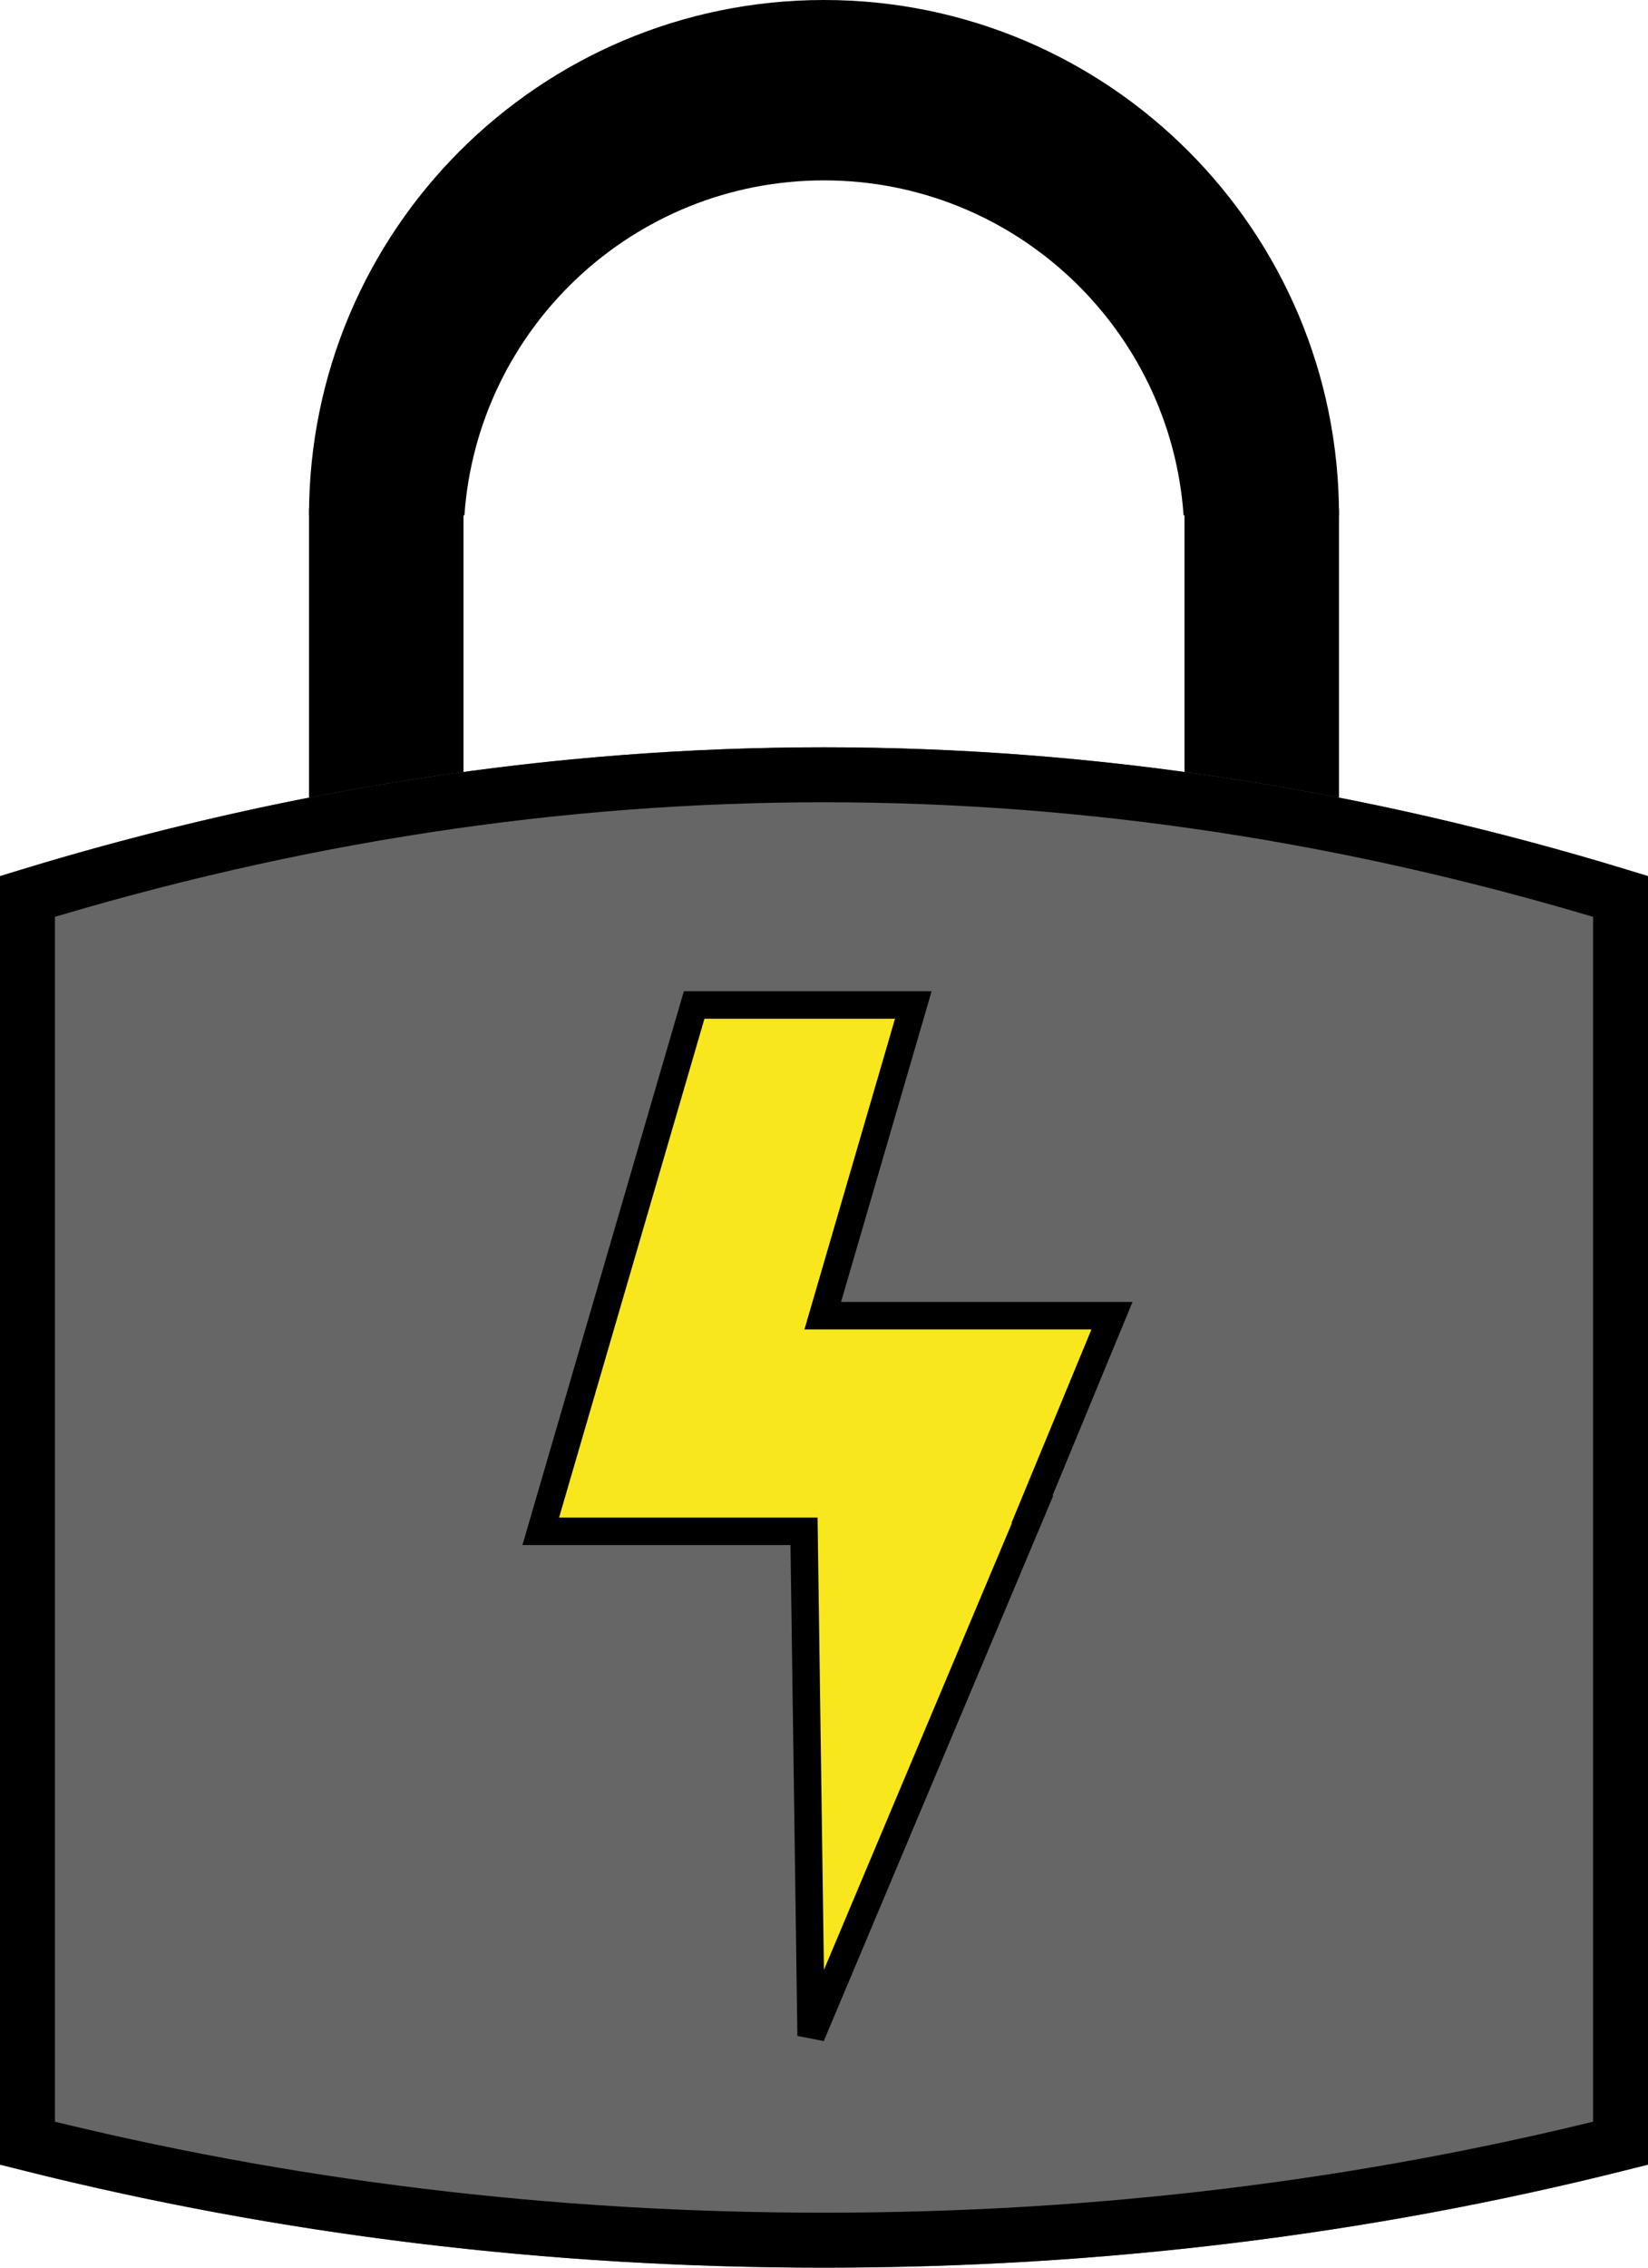 <?xml version="1.0" encoding="UTF-8"?>
<svg width="120px" height="165px" viewBox="0 0 120 165" version="1.1" xmlns="http://www.w3.org/2000/svg" xmlns:xlink="http://www.w3.org/1999/xlink">
    <!-- Generator: Sketch 47.1 (45422) - http://www.bohemiancoding.com/sketch -->
    <title>Group 2</title>
    <desc>Created with Sketch.</desc>
    <defs>
        <path d="M0,63.75 C20,57.5 40,54.375 60,54.375 C80,54.375 100,57.5 120,63.75 L120,157.5 C100.625,162.5 80.625,165 60,165 C39.375,165 19.375,162.5 0,157.5 L0,63.75 Z" id="path-1"></path>
    </defs>
    <g id="Page-2" stroke="none" stroke-width="1" fill="none" fill-rule="evenodd">
        <g id="Home-Copy-12" transform="translate(-256, -3916)">
            <g id="Group-3" transform="translate(117, 2996)">
                <g id="Skills" transform="translate(108, 286)">
                    <g id="Backend" transform="translate(1, 634)">
                        <g id="Group-2" transform="translate(30, 0)">
                            <g id="Group-3" transform="translate(22.5, 0)" fill="#000000">
                                <g id="Group">
                                    <path d="M0,37.5 C0,16.789 16.789,0 37.5,0 C58.211,0 75,16.789 75,37.5 L63.684,37.5 C62.723,23.878 51.367,13.125 37.5,13.125 C23.633,13.125 12.277,23.878 11.316,37.5 L0,37.5 Z" id="Combined-Shape"></path>
                                    <rect id="Rectangle-14" x="63.75" y="37" width="11.25" height="60"></rect>
                                    <rect id="Rectangle-14-Copy" x="0" y="37" width="11.25" height="60"></rect>
                                </g>
                            </g>
                            <g id="Rectangle-13">
                                <use fill="#666666" fill-rule="evenodd" xlink:href="#path-1"></use>
                                <path stroke="#000000" stroke-width="4" d="M2,65.226 L2,155.945 C20.742,160.648 40.074,163 60,163 C79.926,163 99.258,160.648 118,155.945 L118,65.226 C98.659,59.324 79.328,56.375 60,56.375 C40.672,56.375 21.341,59.324 2,65.226 Z"></path>
                            </g>
                            <path d="M58.546,111.423 L47.354,111.423 L39.375,111.423 L50.545,73.125 L66.503,73.125 L59.909,95.733 L80.97,95.733 L75.141,109.827 L75.187,109.827 L59.062,148.125 L58.546,111.423 Z" id="Combined-Shape" stroke="#000000" stroke-width="2" fill="#F8E71C"></path>
                        </g>
                    </g>
                </g>
            </g>
        </g>
    </g>
</svg>
